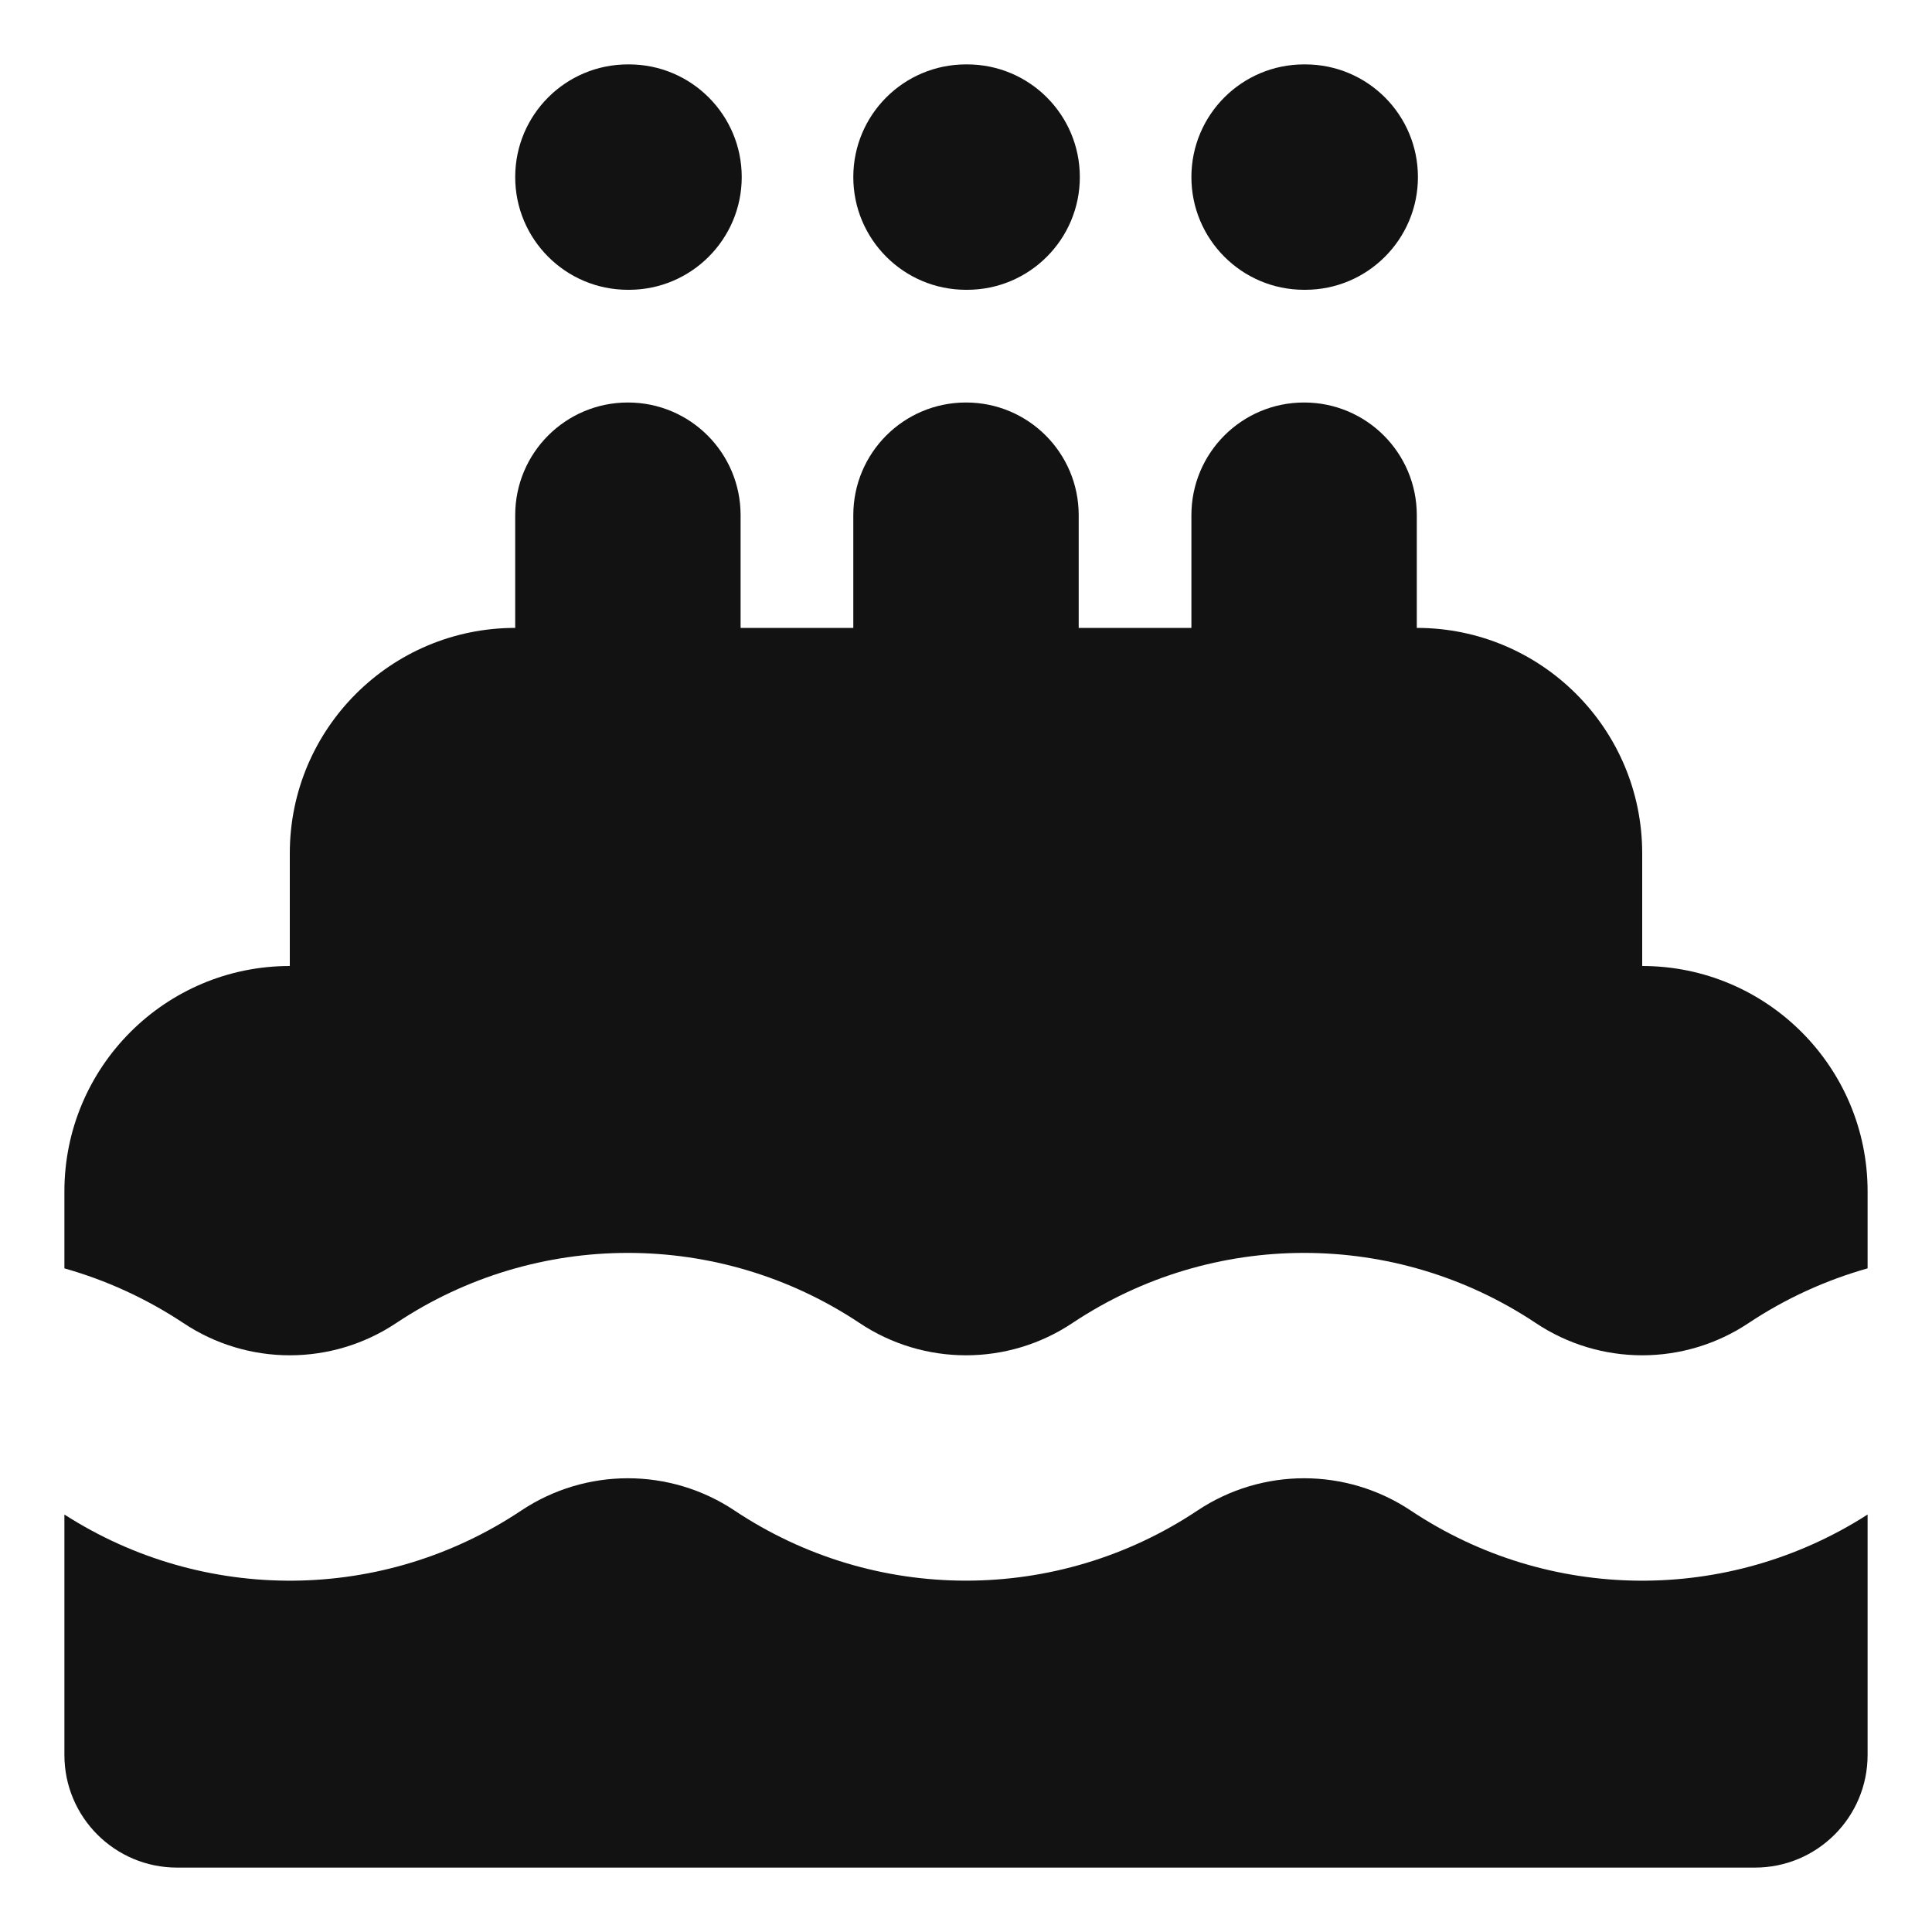 <svg width="12" height="12" viewBox="0 0 12 12" fill="none" xmlns="http://www.w3.org/2000/svg">
<path fill-rule="evenodd" clip-rule="evenodd" d="M3.2 1.1C3.2 0.713 3.513 0.4 3.9 0.4H3.907C4.293 0.4 4.607 0.713 4.607 1.1C4.607 1.486 4.293 1.8 3.907 1.8H3.9C3.513 1.8 3.2 1.486 3.2 1.1ZM4.6 3.2C4.6 2.813 4.287 2.5 3.9 2.5C3.513 2.5 3.2 2.813 3.2 3.2V3.9C2.427 3.9 1.8 4.527 1.8 5.3V6C1.027 6 0.4 6.627 0.4 7.4V7.878C0.658 7.951 0.907 8.064 1.138 8.217C1.539 8.485 2.061 8.485 2.462 8.217C3.333 7.637 4.467 7.637 5.338 8.217C5.739 8.485 6.261 8.485 6.662 8.217C7.533 7.637 8.667 7.637 9.538 8.217C9.939 8.485 10.461 8.485 10.862 8.217C11.092 8.064 11.342 7.951 11.6 7.878V7.4C11.6 6.627 10.973 6 10.2 6V5.3C10.2 4.527 9.573 3.9 8.8 3.9V3.2C8.8 2.813 8.487 2.5 8.1 2.5C7.713 2.5 7.4 2.813 7.4 3.2V3.9H6.7V3.2C6.7 2.813 6.387 2.5 6 2.5C5.613 2.5 5.3 2.813 5.3 3.2V3.9H4.6V3.2ZM11.6 9.407C10.734 9.963 9.62 9.955 8.762 9.382C8.361 9.115 7.839 9.115 7.438 9.382C6.567 9.963 5.433 9.963 4.562 9.382C4.161 9.115 3.639 9.115 3.238 9.382C2.38 9.955 1.266 9.963 0.4 9.407V10.9C0.4 11.287 0.713 11.6 1.1 11.6H10.9C11.287 11.6 11.6 11.287 11.6 10.9V9.407ZM5.3 1.1C5.3 0.713 5.613 0.4 6 0.4H6.007C6.394 0.4 6.707 0.713 6.707 1.1C6.707 1.486 6.394 1.8 6.007 1.8H6C5.613 1.8 5.3 1.486 5.3 1.1ZM7.4 1.1C7.4 0.713 7.713 0.4 8.1 0.4H8.107C8.494 0.4 8.807 0.713 8.807 1.1C8.807 1.486 8.494 1.8 8.107 1.8H8.1C7.713 1.8 7.4 1.486 7.4 1.1Z" fill="#121212"/>
</svg>
